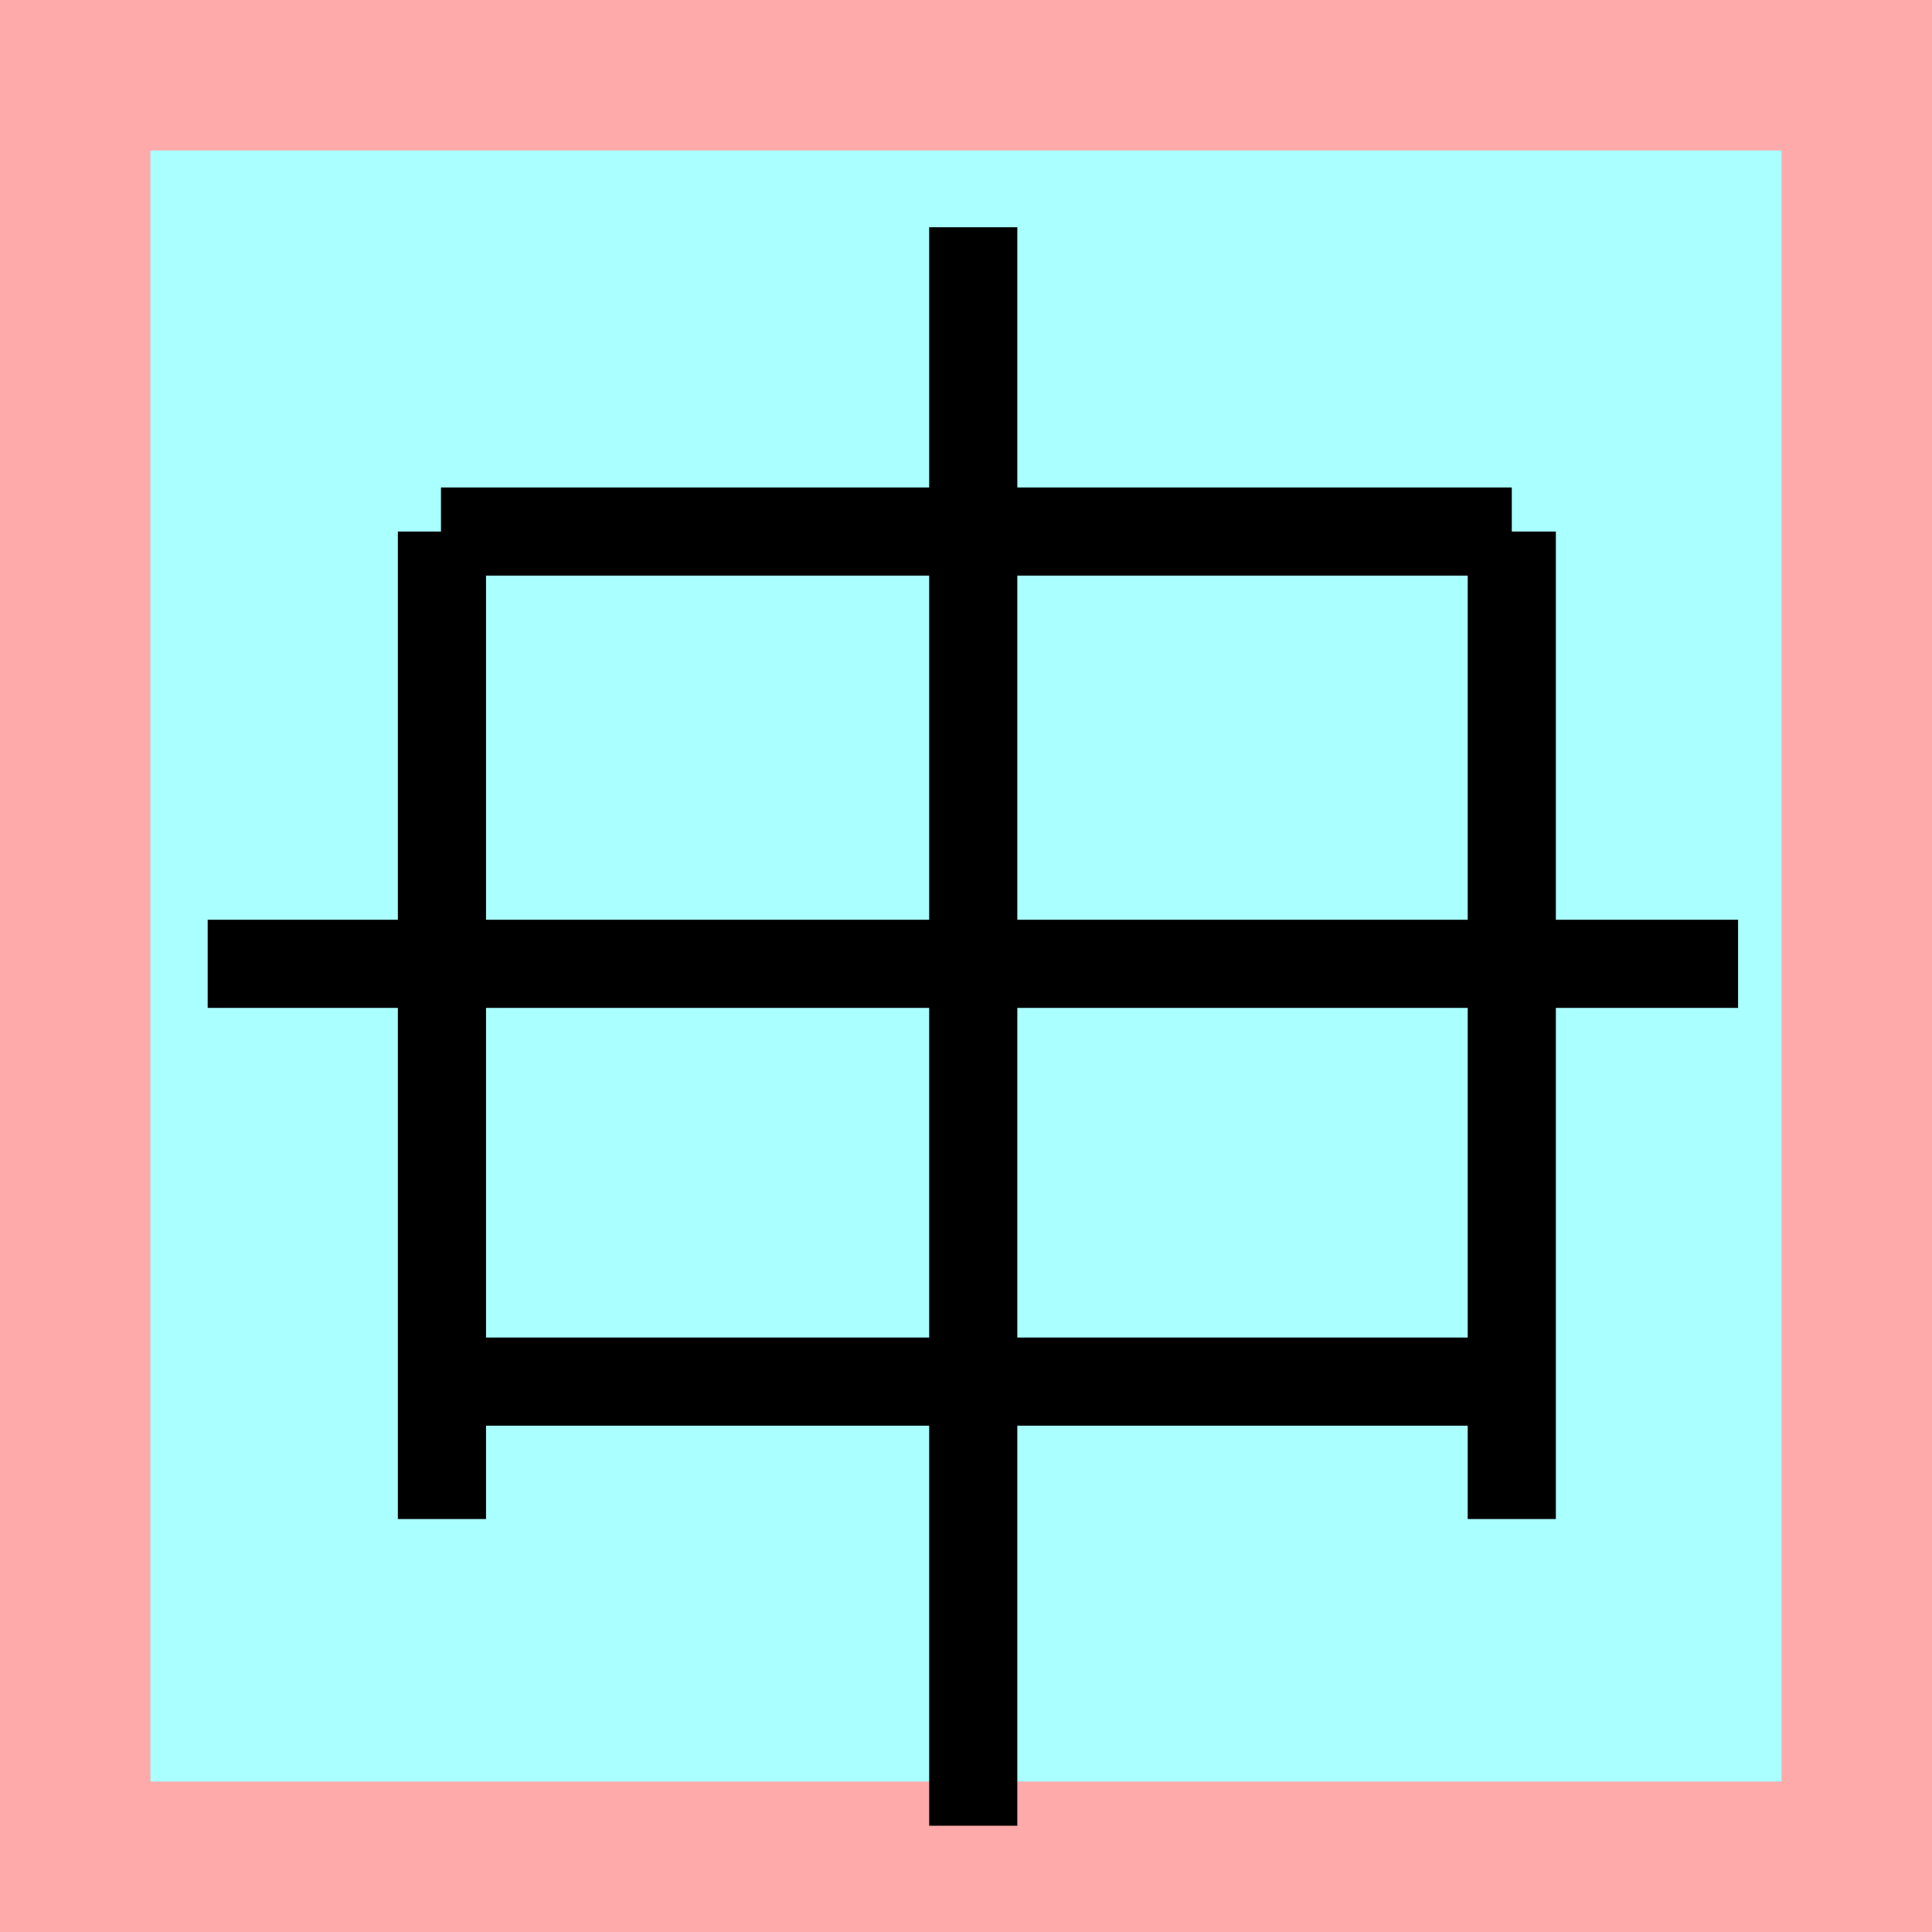 <?xml version="1.0" encoding="UTF-8"?>
<svg width="32mm" height="32mm" version="1.1" viewBox="-4 -4 8 8" xmlns="http://www.w3.org/2000/svg">
    <!-- From 皇AB24 -->
    <path fill="#faa" d="m-4 -4 h8v8h-8" />
    <path fill="#aff" d="m-3.377 -3.377 h6.754 v6.754 h-6.754" />
    <g fill="none" stroke="#000" stroke-width=".365" >
        <path d="M2.26-1.799v4.089" />
		<path d="M-2.17-1.799v4.089" />
		<path d="M2.26-1.799h-4.434" />
		<path d="M2.26 1.721h-4.434" />
		<path d="M-3.14-0.009h6.337" />
		<path d="M0.03-3.059v6.619" />
    </g>
</svg>
